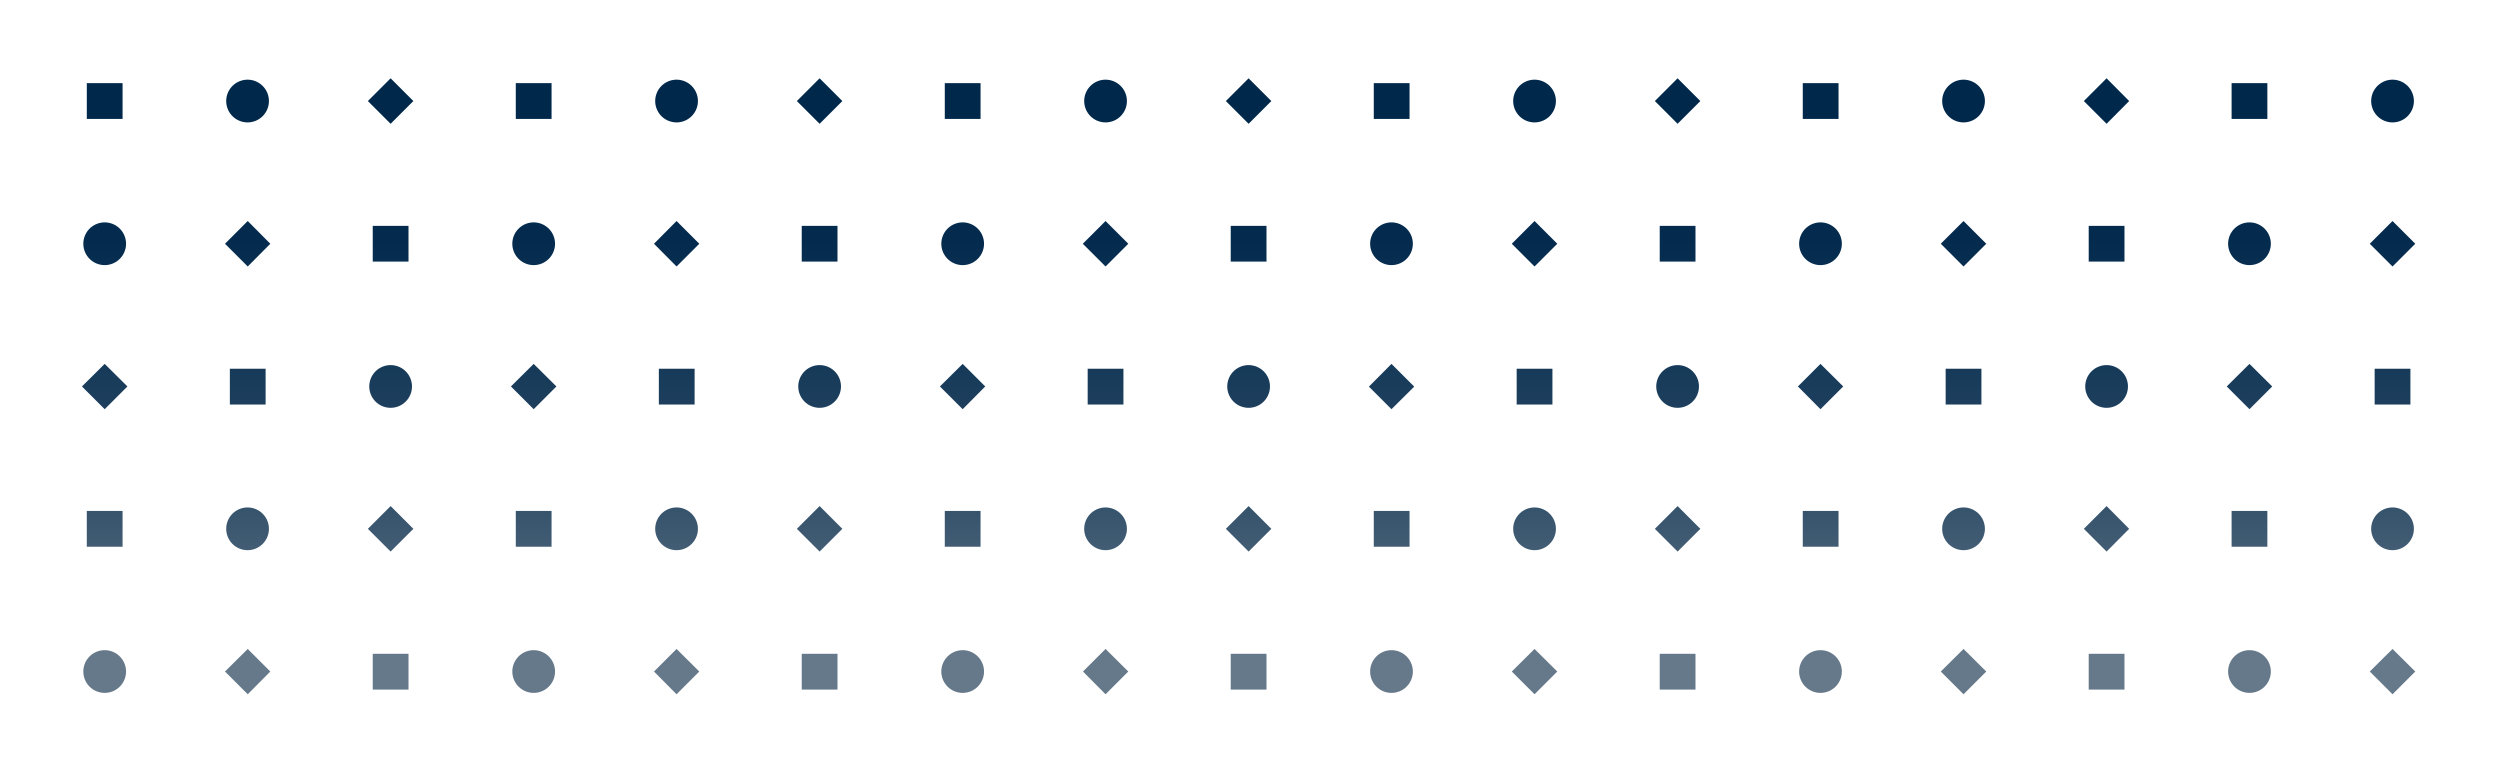 <svg xmlns="http://www.w3.org/2000/svg" viewBox="0 0 1440 445">
	<linearGradient id="SVGID_1_" x1="60.29" x2="60.29" y1="370.38" y2="73.4" gradientTransform="matrix(1 0 0 -1 0 448)" gradientUnits="userSpaceOnUse">
		<stop id="stop1557" offset="0" stop-color="#00284b"/>
		<stop id="stop1559" offset=".2" stop-color="#042b4e"/>
		<stop id="stop1561" offset=".39" stop-color="#103555"/>
		<stop id="stop1563" offset=".6" stop-color="#254562"/>
		<stop id="stop1565" offset=".8" stop-color="#415c73"/>
		<stop id="stop1567" offset="1" stop-color="#65798a"/>
		<stop id="stop1569" offset="1" stop-color="#66798a"/>
	</linearGradient>
	<linearGradient id="SVGID_2_" x1="225.023" x2="225.023" y1="370.38" y2="73.4" gradientTransform="matrix(1 0 0 -1 -2.881845e-03 448.006)" gradientUnits="userSpaceOnUse">
		<stop id="stop1574" offset="0" stop-color="#00284b"/>
		<stop id="stop1576" offset=".2" stop-color="#042b4e"/>
		<stop id="stop1578" offset=".39" stop-color="#103555"/>
		<stop id="stop1580" offset=".6" stop-color="#254562"/>
		<stop id="stop1582" offset=".8" stop-color="#415c73"/>
		<stop id="stop1584" offset="1" stop-color="#65798a"/>
		<stop id="stop1586" offset="1" stop-color="#66798a"/>
	</linearGradient>
	<linearGradient id="SVGID_3_" x1="142.65" x2="142.65" y1="370.38" y2="73.4" gradientTransform="matrix(1 0 0 -1 0 448)" gradientUnits="userSpaceOnUse">
		<stop id="stop1591" offset="0" stop-color="#00284b"/>
		<stop id="stop1593" offset=".2" stop-color="#042b4e"/>
		<stop id="stop1595" offset=".39" stop-color="#103555"/>
		<stop id="stop1597" offset=".6" stop-color="#254562"/>
		<stop id="stop1599" offset=".8" stop-color="#415c73"/>
		<stop id="stop1601" offset="1" stop-color="#65798a"/>
		<stop id="stop1603" offset="1" stop-color="#66798a"/>
	</linearGradient>
	<linearGradient id="SVGID_4_" x1="307.38" x2="307.38" y1="370.38" y2="73.4" gradientTransform="matrix(1 0 0 -1 0 448)" gradientUnits="userSpaceOnUse">
		<stop id="stop1608" offset="0" stop-color="#00284b"/>
		<stop id="stop1610" offset=".2" stop-color="#042b4e"/>
		<stop id="stop1612" offset=".39" stop-color="#103555"/>
		<stop id="stop1614" offset=".6" stop-color="#254562"/>
		<stop id="stop1616" offset=".8" stop-color="#415c73"/>
		<stop id="stop1618" offset="1" stop-color="#65798a"/>
		<stop id="stop1620" offset="1" stop-color="#66798a"/>
	</linearGradient>
	<linearGradient id="SVGID_5_" x1="472.1" x2="472.1" y1="370.38" y2="73.4" gradientTransform="matrix(1 0 0 -1 1.811020e-03 448.004)" gradientUnits="userSpaceOnUse">
		<stop id="stop1625" offset="0" stop-color="#00284b"/>
		<stop id="stop1627" offset=".2" stop-color="#042b4e"/>
		<stop id="stop1629" offset=".39" stop-color="#103555"/>
		<stop id="stop1631" offset=".6" stop-color="#254562"/>
		<stop id="stop1633" offset=".8" stop-color="#415c73"/>
		<stop id="stop1635" offset="1" stop-color="#65798a"/>
		<stop id="stop1637" offset="1" stop-color="#66798a"/>
	</linearGradient>
	<linearGradient id="SVGID_6_" x1="389.74" x2="389.74" y1="370.38" y2="73.4" gradientTransform="matrix(1 0 0 -1 0 448)" gradientUnits="userSpaceOnUse">
		<stop id="stop1642" offset="0" stop-color="#00284b"/>
		<stop id="stop1644" offset=".2" stop-color="#042b4e"/>
		<stop id="stop1646" offset=".39" stop-color="#103555"/>
		<stop id="stop1648" offset=".6" stop-color="#254562"/>
		<stop id="stop1650" offset=".8" stop-color="#415c73"/>
		<stop id="stop1652" offset="1" stop-color="#65798a"/>
		<stop id="stop1654" offset="1" stop-color="#66798a"/>
	</linearGradient>
	<linearGradient id="SVGID_7_" x1="554.47" x2="554.47" y1="370.38" y2="73.4" gradientTransform="matrix(1 0 0 -1 0 448)" gradientUnits="userSpaceOnUse">
		<stop id="stop1659" offset="0" stop-color="#00284b"/>
		<stop id="stop1661" offset=".2" stop-color="#042b4e"/>
		<stop id="stop1663" offset=".39" stop-color="#103555"/>
		<stop id="stop1665" offset=".6" stop-color="#254562"/>
		<stop id="stop1667" offset=".8" stop-color="#415c73"/>
		<stop id="stop1669" offset="1" stop-color="#65798a"/>
		<stop id="stop1671" offset="1" stop-color="#66798a"/>
	</linearGradient>
	<linearGradient id="SVGID_8_" x1="719.191" x2="719.191" y1="370.38" y2="73.4" gradientTransform="matrix(1 0 0 -1 -5.683647e-04 448.005)" gradientUnits="userSpaceOnUse">
		<stop id="stop1676" offset="0" stop-color="#00284b"/>
		<stop id="stop1678" offset=".2" stop-color="#042b4e"/>
		<stop id="stop1680" offset=".39" stop-color="#103555"/>
		<stop id="stop1682" offset=".6" stop-color="#254562"/>
		<stop id="stop1684" offset=".8" stop-color="#415c73"/>
		<stop id="stop1686" offset="1" stop-color="#65798a"/>
		<stop id="stop1688" offset="1" stop-color="#66798a"/>
	</linearGradient>
	<linearGradient id="SVGID_9_" x1="636.83" x2="636.83" y1="370.38" y2="73.4" gradientTransform="matrix(1 0 0 -1 0 448)" gradientUnits="userSpaceOnUse">
		<stop id="stop1693" offset="0" stop-color="#00284b"/>
		<stop id="stop1695" offset=".2" stop-color="#042b4e"/>
		<stop id="stop1697" offset=".39" stop-color="#103555"/>
		<stop id="stop1699" offset=".6" stop-color="#254562"/>
		<stop id="stop1701" offset=".8" stop-color="#415c73"/>
		<stop id="stop1703" offset="1" stop-color="#65798a"/>
		<stop id="stop1705" offset="1" stop-color="#66798a"/>
	</linearGradient>
	<linearGradient id="SVGID_10_" x1="801.55" x2="801.55" y1="370.38" y2="73.4" gradientTransform="matrix(1 0 0 -1 0 448)" gradientUnits="userSpaceOnUse">
		<stop id="stop1710" offset="0" stop-color="#00284b"/>
		<stop id="stop1712" offset=".2" stop-color="#042b4e"/>
		<stop id="stop1714" offset=".39" stop-color="#103555"/>
		<stop id="stop1716" offset=".6" stop-color="#254562"/>
		<stop id="stop1718" offset=".8" stop-color="#415c73"/>
		<stop id="stop1720" offset="1" stop-color="#65798a"/>
		<stop id="stop1722" offset="1" stop-color="#66798a"/>
	</linearGradient>
	<linearGradient id="SVGID_11_" x1="966.283" x2="966.283" y1="370.38" y2="73.4" gradientTransform="matrix(1 0 0 -1 -2.923010e-03 448.006)" gradientUnits="userSpaceOnUse">
		<stop id="stop1727" offset="0" stop-color="#00284b"/>
		<stop id="stop1729" offset=".2" stop-color="#042b4e"/>
		<stop id="stop1731" offset=".39" stop-color="#103555"/>
		<stop id="stop1733" offset=".6" stop-color="#254562"/>
		<stop id="stop1735" offset=".8" stop-color="#415c73"/>
		<stop id="stop1737" offset="1" stop-color="#65798a"/>
		<stop id="stop1739" offset="1" stop-color="#66798a"/>
	</linearGradient>
	<linearGradient id="SVGID_12_" x1="883.92" x2="883.92" y1="370.38" y2="73.4" gradientTransform="matrix(1 0 0 -1 0 448)" gradientUnits="userSpaceOnUse">
		<stop id="stop1744" offset="0" stop-color="#00284b"/>
		<stop id="stop1746" offset=".2" stop-color="#042b4e"/>
		<stop id="stop1748" offset=".39" stop-color="#103555"/>
		<stop id="stop1750" offset=".6" stop-color="#254562"/>
		<stop id="stop1752" offset=".8" stop-color="#415c73"/>
		<stop id="stop1754" offset="1" stop-color="#65798a"/>
		<stop id="stop1756" offset="1" stop-color="#66798a"/>
	</linearGradient>
	<linearGradient id="SVGID_13_" x1="1048.64" x2="1048.64" y1="370.38" y2="73.4" gradientTransform="matrix(1 0 0 -1 0 448)" gradientUnits="userSpaceOnUse">
		<stop id="stop1761" offset="0" stop-color="#00284b"/>
		<stop id="stop1763" offset=".2" stop-color="#042b4e"/>
		<stop id="stop1765" offset=".39" stop-color="#103555"/>
		<stop id="stop1767" offset=".6" stop-color="#254562"/>
		<stop id="stop1769" offset=".8" stop-color="#415c73"/>
		<stop id="stop1771" offset="1" stop-color="#65798a"/>
		<stop id="stop1773" offset="1" stop-color="#66798a"/>
	</linearGradient>
	<linearGradient id="SVGID_14_" x1="1213.36" x2="1213.36" y1="370.38" y2="73.4" gradientTransform="matrix(1 0 0 -1 1.746369e-03 448.004)" gradientUnits="userSpaceOnUse">
		<stop id="stop1778" offset="0" stop-color="#00284b"/>
		<stop id="stop1780" offset=".2" stop-color="#042b4e"/>
		<stop id="stop1782" offset=".39" stop-color="#103555"/>
		<stop id="stop1784" offset=".6" stop-color="#254562"/>
		<stop id="stop1786" offset=".8" stop-color="#415c73"/>
		<stop id="stop1788" offset="1" stop-color="#65798a"/>
		<stop id="stop1790" offset="1" stop-color="#66798a"/>
	</linearGradient>
	<linearGradient id="SVGID_15_" x1="1131" x2="1131" y1="370.38" y2="73.4" gradientTransform="matrix(1 0 0 -1 0 448)" gradientUnits="userSpaceOnUse">
		<stop id="stop1795" offset="0" stop-color="#00284b"/>
		<stop id="stop1797" offset=".2" stop-color="#042b4e"/>
		<stop id="stop1799" offset=".39" stop-color="#103555"/>
		<stop id="stop1801" offset=".6" stop-color="#254562"/>
		<stop id="stop1803" offset=".8" stop-color="#415c73"/>
		<stop id="stop1805" offset="1" stop-color="#65798a"/>
		<stop id="stop1807" offset="1" stop-color="#66798a"/>
	</linearGradient>
	<linearGradient id="SVGID_16_" x1="1295.73" x2="1295.73" y1="370.38" y2="73.4" gradientTransform="matrix(1 0 0 -1 0 448)" gradientUnits="userSpaceOnUse">
		<stop id="stop1812" offset="0" stop-color="#00284b"/>
		<stop id="stop1814" offset=".2" stop-color="#042b4e"/>
		<stop id="stop1816" offset=".39" stop-color="#103555"/>
		<stop id="stop1818" offset=".6" stop-color="#254562"/>
		<stop id="stop1820" offset=".8" stop-color="#415c73"/>
		<stop id="stop1822" offset="1" stop-color="#65798a"/>
		<stop id="stop1824" offset="1" stop-color="#66798a"/>
	</linearGradient>
	<linearGradient id="SVGID_17_" x1="1378.09" x2="1378.09" y1="370.38" y2="73.4" gradientTransform="matrix(1 0 0 -1 0 448)" gradientUnits="userSpaceOnUse">
		<stop id="stop1829" offset="0" stop-color="#00284b"/>
		<stop id="stop1831" offset=".2" stop-color="#042b4e"/>
		<stop id="stop1833" offset=".39" stop-color="#103555"/>
		<stop id="stop1835" offset=".6" stop-color="#254562"/>
		<stop id="stop1837" offset=".8" stop-color="#415c73"/>
		<stop id="stop1839" offset="1" stop-color="#65798a"/>
		<stop id="stop1841" offset="1" stop-color="#66798a"/>
	</linearGradient>
	<linearGradient id="SVGID_18_" x1="142.652" x2="142.652" y1="370.38" y2="73.4" gradientTransform="matrix(1 0 0 -1 -1.000800e-03 448.006)" gradientUnits="userSpaceOnUse">
		<stop id="stop1846" offset="0" stop-color="#00284b"/>
		<stop id="stop1848" offset=".2" stop-color="#042b4e"/>
		<stop id="stop1850" offset=".39" stop-color="#103555"/>
		<stop id="stop1852" offset=".6" stop-color="#254562"/>
		<stop id="stop1854" offset=".8" stop-color="#415c73"/>
		<stop id="stop1856" offset="1" stop-color="#65798a"/>
		<stop id="stop1858" offset="1" stop-color="#66798a"/>
	</linearGradient>
	<linearGradient id="SVGID_19_" x1="60.29" x2="60.29" y1="370.38" y2="73.4" gradientTransform="matrix(1 0 0 -1 0 448)" gradientUnits="userSpaceOnUse">
		<stop id="stop1863" offset="0" stop-color="#00284b"/>
		<stop id="stop1865" offset=".2" stop-color="#042b4e"/>
		<stop id="stop1867" offset=".39" stop-color="#103555"/>
		<stop id="stop1869" offset=".6" stop-color="#254562"/>
		<stop id="stop1871" offset=".8" stop-color="#415c73"/>
		<stop id="stop1873" offset="1" stop-color="#65798a"/>
		<stop id="stop1875" offset="1" stop-color="#66798a"/>
	</linearGradient>
	<linearGradient id="SVGID_20_" x1="225.02" x2="225.02" y1="370.38" y2="73.4" gradientTransform="matrix(1 0 0 -1 0 448)" gradientUnits="userSpaceOnUse">
		<stop id="stop1880" offset="0" stop-color="#00284b"/>
		<stop id="stop1882" offset=".2" stop-color="#042b4e"/>
		<stop id="stop1884" offset=".39" stop-color="#103555"/>
		<stop id="stop1886" offset=".6" stop-color="#254562"/>
		<stop id="stop1888" offset=".8" stop-color="#415c73"/>
		<stop id="stop1890" offset="1" stop-color="#65798a"/>
		<stop id="stop1892" offset="1" stop-color="#66798a"/>
	</linearGradient>
	<linearGradient id="SVGID_21_" x1="389.743" x2="389.743" y1="370.38" y2="73.4" gradientTransform="matrix(1 0 0 -1 -3.387650e-03 448.007)" gradientUnits="userSpaceOnUse">
		<stop id="stop1897" offset="0" stop-color="#00284b"/>
		<stop id="stop1899" offset=".2" stop-color="#042b4e"/>
		<stop id="stop1901" offset=".39" stop-color="#103555"/>
		<stop id="stop1903" offset=".6" stop-color="#254562"/>
		<stop id="stop1905" offset=".8" stop-color="#415c73"/>
		<stop id="stop1907" offset="1" stop-color="#65798a"/>
		<stop id="stop1909" offset="1" stop-color="#66798a"/>
	</linearGradient>
	<linearGradient id="SVGID_22_" x1="307.38" x2="307.38" y1="370.38" y2="73.4" gradientTransform="matrix(1 0 0 -1 0 448)" gradientUnits="userSpaceOnUse">
		<stop id="stop1914" offset="0" stop-color="#00284b"/>
		<stop id="stop1916" offset=".2" stop-color="#042b4e"/>
		<stop id="stop1918" offset=".39" stop-color="#103555"/>
		<stop id="stop1920" offset=".6" stop-color="#254562"/>
		<stop id="stop1922" offset=".8" stop-color="#415c73"/>
		<stop id="stop1924" offset="1" stop-color="#65798a"/>
		<stop id="stop1926" offset="1" stop-color="#66798a"/>
	</linearGradient>
	<linearGradient id="SVGID_23_" x1="472.11" x2="472.11" y1="370.38" y2="73.4" gradientTransform="matrix(1 0 0 -1 0 448)" gradientUnits="userSpaceOnUse">
		<stop id="stop1931" offset="0" stop-color="#00284b"/>
		<stop id="stop1933" offset=".2" stop-color="#042b4e"/>
		<stop id="stop1935" offset=".39" stop-color="#103555"/>
		<stop id="stop1937" offset=".6" stop-color="#254562"/>
		<stop id="stop1939" offset=".8" stop-color="#415c73"/>
		<stop id="stop1941" offset="1" stop-color="#65798a"/>
		<stop id="stop1943" offset="1" stop-color="#66798a"/>
	</linearGradient>
	<linearGradient id="SVGID_24_" x1="636.835" x2="636.835" y1="370.38" y2="73.4" gradientTransform="matrix(1 0 0 -1 -5.755292e-03 447.998)" gradientUnits="userSpaceOnUse">
		<stop id="stop1948" offset="0" stop-color="#00284b"/>
		<stop id="stop1950" offset=".2" stop-color="#042b4e"/>
		<stop id="stop1952" offset=".39" stop-color="#103555"/>
		<stop id="stop1954" offset=".6" stop-color="#254562"/>
		<stop id="stop1956" offset=".8" stop-color="#415c73"/>
		<stop id="stop1958" offset="1" stop-color="#65798a"/>
		<stop id="stop1960" offset="1" stop-color="#66798a"/>
	</linearGradient>
	<linearGradient id="SVGID_25_" x1="554.47" x2="554.47" y1="370.38" y2="73.4" gradientTransform="matrix(1 0 0 -1 0 448)" gradientUnits="userSpaceOnUse">
		<stop id="stop1965" offset="0" stop-color="#00284b"/>
		<stop id="stop1967" offset=".2" stop-color="#042b4e"/>
		<stop id="stop1969" offset=".39" stop-color="#103555"/>
		<stop id="stop1971" offset=".6" stop-color="#254562"/>
		<stop id="stop1973" offset=".8" stop-color="#415c73"/>
		<stop id="stop1975" offset="1" stop-color="#65798a"/>
		<stop id="stop1977" offset="1" stop-color="#66798a"/>
	</linearGradient>
	<linearGradient id="SVGID_26_" x1="719.19" x2="719.19" y1="370.38" y2="73.4" gradientTransform="matrix(1 0 0 -1 0 448)" gradientUnits="userSpaceOnUse">
		<stop id="stop1982" offset="0" stop-color="#00284b"/>
		<stop id="stop1984" offset=".2" stop-color="#042b4e"/>
		<stop id="stop1986" offset=".39" stop-color="#103555"/>
		<stop id="stop1988" offset=".6" stop-color="#254562"/>
		<stop id="stop1990" offset=".8" stop-color="#415c73"/>
		<stop id="stop1992" offset="1" stop-color="#65798a"/>
		<stop id="stop1994" offset="1" stop-color="#66798a"/>
	</linearGradient>
	<linearGradient id="SVGID_27_" x1="883.912" x2="883.912" y1="370.38" y2="73.4" gradientTransform="matrix(1 0 0 -1 -1.078284e-03 448.006)" gradientUnits="userSpaceOnUse">
		<stop id="stop1999" offset="0" stop-color="#00284b"/>
		<stop id="stop2001" offset=".2" stop-color="#042b4e"/>
		<stop id="stop2003" offset=".39" stop-color="#103555"/>
		<stop id="stop2005" offset=".6" stop-color="#254562"/>
		<stop id="stop2007" offset=".8" stop-color="#415c73"/>
		<stop id="stop2009" offset="1" stop-color="#65798a"/>
		<stop id="stop2011" offset="1" stop-color="#66798a"/>
	</linearGradient>
	<linearGradient id="SVGID_28_" x1="801.55" x2="801.55" y1="370.38" y2="73.4" gradientTransform="matrix(1 0 0 -1 0 448)" gradientUnits="userSpaceOnUse">
		<stop id="stop2016" offset="0" stop-color="#00284b"/>
		<stop id="stop2018" offset=".2" stop-color="#042b4e"/>
		<stop id="stop2020" offset=".39" stop-color="#103555"/>
		<stop id="stop2022" offset=".6" stop-color="#254562"/>
		<stop id="stop2024" offset=".8" stop-color="#415c73"/>
		<stop id="stop2026" offset="1" stop-color="#65798a"/>
		<stop id="stop2028" offset="1" stop-color="#66798a"/>
	</linearGradient>
	<linearGradient id="SVGID_29_" x1="966.28" x2="966.28" y1="370.38" y2="73.4" gradientTransform="matrix(1 0 0 -1 0 448)" gradientUnits="userSpaceOnUse">
		<stop id="stop2033" offset="0" stop-color="#00284b"/>
		<stop id="stop2035" offset=".2" stop-color="#042b4e"/>
		<stop id="stop2037" offset=".39" stop-color="#103555"/>
		<stop id="stop2039" offset=".6" stop-color="#254562"/>
		<stop id="stop2041" offset=".8" stop-color="#415c73"/>
		<stop id="stop2043" offset="1" stop-color="#65798a"/>
		<stop id="stop2045" offset="1" stop-color="#66798a"/>
	</linearGradient>
	<linearGradient id="SVGID_30_" x1="1131.003" x2="1131.003" y1="370.38" y2="73.4" gradientTransform="matrix(1 0 0 -1 -3.443719e-03 448.007)" gradientUnits="userSpaceOnUse">
		<stop id="stop2050" offset="0" stop-color="#00284b"/>
		<stop id="stop2052" offset=".2" stop-color="#042b4e"/>
		<stop id="stop2054" offset=".39" stop-color="#103555"/>
		<stop id="stop2056" offset=".6" stop-color="#254562"/>
		<stop id="stop2058" offset=".8" stop-color="#415c73"/>
		<stop id="stop2060" offset="1" stop-color="#65798a"/>
		<stop id="stop2062" offset="1" stop-color="#66798a"/>
	</linearGradient>
	<linearGradient id="SVGID_31_" x1="1048.64" x2="1048.64" y1="370.38" y2="73.4" gradientTransform="matrix(1 0 0 -1 0 448)" gradientUnits="userSpaceOnUse">
		<stop id="stop2067" offset="0" stop-color="#00284b"/>
		<stop id="stop2069" offset=".2" stop-color="#042b4e"/>
		<stop id="stop2071" offset=".39" stop-color="#103555"/>
		<stop id="stop2073" offset=".6" stop-color="#254562"/>
		<stop id="stop2075" offset=".8" stop-color="#415c73"/>
		<stop id="stop2077" offset="1" stop-color="#65798a"/>
		<stop id="stop2079" offset="1" stop-color="#66798a"/>
	</linearGradient>
	<linearGradient id="SVGID_32_" x1="1213.37" x2="1213.37" y1="370.38" y2="73.4" gradientTransform="matrix(1 0 0 -1 0 448)" gradientUnits="userSpaceOnUse">
		<stop id="stop2084" offset="0" stop-color="#00284b"/>
		<stop id="stop2086" offset=".2" stop-color="#042b4e"/>
		<stop id="stop2088" offset=".39" stop-color="#103555"/>
		<stop id="stop2090" offset=".6" stop-color="#254562"/>
		<stop id="stop2092" offset=".8" stop-color="#415c73"/>
		<stop id="stop2094" offset="1" stop-color="#65798a"/>
		<stop id="stop2096" offset="1" stop-color="#66798a"/>
	</linearGradient>
	<linearGradient id="SVGID_33_" x1="1378.094" x2="1378.094" y1="370.38" y2="73.4" gradientTransform="matrix(1 0 0 -1 -5.830734e-03 447.998)" gradientUnits="userSpaceOnUse">
		<stop id="stop2101" offset="0" stop-color="#00284b"/>
		<stop id="stop2103" offset=".2" stop-color="#042b4e"/>
		<stop id="stop2105" offset=".39" stop-color="#103555"/>
		<stop id="stop2107" offset=".6" stop-color="#254562"/>
		<stop id="stop2109" offset=".8" stop-color="#415c73"/>
		<stop id="stop2111" offset="1" stop-color="#65798a"/>
		<stop id="stop2113" offset="1" stop-color="#66798a"/>
	</linearGradient>
	<linearGradient id="SVGID_34_" x1="1295.73" x2="1295.73" y1="370.38" y2="73.4" gradientTransform="matrix(1 0 0 -1 0 448)" gradientUnits="userSpaceOnUse">
		<stop id="stop2118" offset="0" stop-color="#00284b"/>
		<stop id="stop2120" offset=".2" stop-color="#042b4e"/>
		<stop id="stop2122" offset=".39" stop-color="#103555"/>
		<stop id="stop2124" offset=".6" stop-color="#254562"/>
		<stop id="stop2126" offset=".8" stop-color="#415c73"/>
		<stop id="stop2128" offset="1" stop-color="#65798a"/>
		<stop id="stop2130" offset="1" stop-color="#66798a"/>
	</linearGradient>
	<linearGradient id="SVGID_35_" x1="60.295" x2="60.295" y1="370.38" y2="73.4" gradientTransform="matrix(1 0 0 -1 -6.206378e-03 447.999)" gradientUnits="userSpaceOnUse">
		<stop id="stop2135" offset="0" stop-color="#00284b"/>
		<stop id="stop2137" offset=".2" stop-color="#042b4e"/>
		<stop id="stop2139" offset=".39" stop-color="#103555"/>
		<stop id="stop2141" offset=".6" stop-color="#254562"/>
		<stop id="stop2143" offset=".8" stop-color="#415c73"/>
		<stop id="stop2145" offset="1" stop-color="#65798a"/>
		<stop id="stop2147" offset="1" stop-color="#66798a"/>
	</linearGradient>
	<linearGradient id="SVGID_36_" x1="142.66" x2="142.66" y1="370.38" y2="73.4" gradientTransform="matrix(1 0 0 -1 0 448)" gradientUnits="userSpaceOnUse">
		<stop id="stop2152" offset="0" stop-color="#00284b"/>
		<stop id="stop2154" offset=".2" stop-color="#042b4e"/>
		<stop id="stop2156" offset=".39" stop-color="#103555"/>
		<stop id="stop2158" offset=".6" stop-color="#254562"/>
		<stop id="stop2160" offset=".8" stop-color="#415c73"/>
		<stop id="stop2162" offset="1" stop-color="#65798a"/>
		<stop id="stop2164" offset="1" stop-color="#66798a"/>
	</linearGradient>
	<linearGradient id="SVGID_37_" x1="307.386" x2="307.386" y1="370.38" y2="73.4" gradientTransform="matrix(1 0 0 -1 -8.581254e-03 448)" gradientUnits="userSpaceOnUse">
		<stop id="stop2169" offset="0" stop-color="#00284b"/>
		<stop id="stop2171" offset=".2" stop-color="#042b4e"/>
		<stop id="stop2173" offset=".39" stop-color="#103555"/>
		<stop id="stop2175" offset=".6" stop-color="#254562"/>
		<stop id="stop2177" offset=".8" stop-color="#415c73"/>
		<stop id="stop2179" offset="1" stop-color="#65798a"/>
		<stop id="stop2181" offset="1" stop-color="#66798a"/>
	</linearGradient>
	<linearGradient id="SVGID_38_" x1="225.02" x2="225.02" y1="370.38" y2="73.4" gradientTransform="matrix(1 0 0 -1 0 448)" gradientUnits="userSpaceOnUse">
		<stop id="stop2186" offset="0" stop-color="#00284b"/>
		<stop id="stop2188" offset=".2" stop-color="#042b4e"/>
		<stop id="stop2190" offset=".39" stop-color="#103555"/>
		<stop id="stop2192" offset=".6" stop-color="#254562"/>
		<stop id="stop2194" offset=".8" stop-color="#415c73"/>
		<stop id="stop2196" offset="1" stop-color="#65798a"/>
		<stop id="stop2198" offset="1" stop-color="#66798a"/>
	</linearGradient>
	<linearGradient id="SVGID_39_" x1="389.74" x2="389.74" y1="370.38" y2="73.4" gradientTransform="matrix(1 0 0 -1 0 448)" gradientUnits="userSpaceOnUse">
		<stop id="stop2203" offset="0" stop-color="#00284b"/>
		<stop id="stop2205" offset=".2" stop-color="#042b4e"/>
		<stop id="stop2207" offset=".39" stop-color="#103555"/>
		<stop id="stop2209" offset=".6" stop-color="#254562"/>
		<stop id="stop2211" offset=".8" stop-color="#415c73"/>
		<stop id="stop2213" offset="1" stop-color="#65798a"/>
		<stop id="stop2215" offset="1" stop-color="#66798a"/>
	</linearGradient>
	<linearGradient id="SVGID_40_" x1="554.478" x2="554.478" y1="370.38" y2="73.4" gradientTransform="matrix(1 0 0 -1 -1.095969e-02 448.001)" gradientUnits="userSpaceOnUse">
		<stop id="stop2220" offset="0" stop-color="#00284b"/>
		<stop id="stop2222" offset=".2" stop-color="#042b4e"/>
		<stop id="stop2224" offset=".39" stop-color="#103555"/>
		<stop id="stop2226" offset=".6" stop-color="#254562"/>
		<stop id="stop2228" offset=".8" stop-color="#415c73"/>
		<stop id="stop2230" offset="1" stop-color="#65798a"/>
		<stop id="stop2232" offset="1" stop-color="#66798a"/>
	</linearGradient>
	<linearGradient id="SVGID_41_" x1="472.1" x2="472.1" y1="370.38" y2="73.4" gradientTransform="matrix(1 0 0 -1 0 448)" gradientUnits="userSpaceOnUse">
		<stop id="stop2237" offset="0" stop-color="#00284b"/>
		<stop id="stop2239" offset=".2" stop-color="#042b4e"/>
		<stop id="stop2241" offset=".39" stop-color="#103555"/>
		<stop id="stop2243" offset=".6" stop-color="#254562"/>
		<stop id="stop2245" offset=".8" stop-color="#415c73"/>
		<stop id="stop2247" offset="1" stop-color="#65798a"/>
		<stop id="stop2249" offset="1" stop-color="#66798a"/>
	</linearGradient>
	<linearGradient id="SVGID_42_" x1="636.83" x2="636.83" y1="370.38" y2="73.4" gradientTransform="matrix(1 0 0 -1 0 448)" gradientUnits="userSpaceOnUse">
		<stop id="stop2254" offset="0" stop-color="#00284b"/>
		<stop id="stop2256" offset=".2" stop-color="#042b4e"/>
		<stop id="stop2258" offset=".39" stop-color="#103555"/>
		<stop id="stop2260" offset=".6" stop-color="#254562"/>
		<stop id="stop2262" offset=".8" stop-color="#415c73"/>
		<stop id="stop2264" offset="1" stop-color="#65798a"/>
		<stop id="stop2266" offset="1" stop-color="#66798a"/>
	</linearGradient>
	<linearGradient id="SVGID_43_" x1="801.555" x2="801.555" y1="370.38" y2="73.4" gradientTransform="matrix(1 0 0 -1 -6.262051e-03 448.009)" gradientUnits="userSpaceOnUse">
		<stop id="stop2271" offset="0" stop-color="#00284b"/>
		<stop id="stop2273" offset=".2" stop-color="#042b4e"/>
		<stop id="stop2275" offset=".39" stop-color="#103555"/>
		<stop id="stop2277" offset=".6" stop-color="#254562"/>
		<stop id="stop2279" offset=".8" stop-color="#415c73"/>
		<stop id="stop2281" offset="1" stop-color="#65798a"/>
		<stop id="stop2283" offset="1" stop-color="#66798a"/>
	</linearGradient>
	<linearGradient id="SVGID_44_" x1="719.19" x2="719.19" y1="370.38" y2="73.4" gradientTransform="matrix(1 0 0 -1 0 448)" gradientUnits="userSpaceOnUse">
		<stop id="stop2288" offset="0" stop-color="#00284b"/>
		<stop id="stop2290" offset=".2" stop-color="#042b4e"/>
		<stop id="stop2292" offset=".39" stop-color="#103555"/>
		<stop id="stop2294" offset=".6" stop-color="#254562"/>
		<stop id="stop2296" offset=".8" stop-color="#415c73"/>
		<stop id="stop2298" offset="1" stop-color="#65798a"/>
		<stop id="stop2300" offset="1" stop-color="#66798a"/>
	</linearGradient>
	<linearGradient id="SVGID_45_" x1="883.92" x2="883.92" y1="370.38" y2="73.4" gradientTransform="matrix(1 0 0 -1 0 448)" gradientUnits="userSpaceOnUse">
		<stop id="stop2305" offset="0" stop-color="#00284b"/>
		<stop id="stop2307" offset=".2" stop-color="#042b4e"/>
		<stop id="stop2309" offset=".39" stop-color="#103555"/>
		<stop id="stop2311" offset=".6" stop-color="#254562"/>
		<stop id="stop2313" offset=".8" stop-color="#415c73"/>
		<stop id="stop2315" offset="1" stop-color="#65798a"/>
		<stop id="stop2317" offset="1" stop-color="#66798a"/>
	</linearGradient>
	<linearGradient id="SVGID_46_" x1="1048.646" x2="1048.646" y1="370.38" y2="73.4" gradientTransform="matrix(1 0 0 -1 -8.627486e-03 448)" gradientUnits="userSpaceOnUse">
		<stop id="stop2322" offset="0" stop-color="#00284b"/>
		<stop id="stop2324" offset=".2" stop-color="#042b4e"/>
		<stop id="stop2326" offset=".39" stop-color="#103555"/>
		<stop id="stop2328" offset=".6" stop-color="#254562"/>
		<stop id="stop2330" offset=".8" stop-color="#415c73"/>
		<stop id="stop2332" offset="1" stop-color="#65798a"/>
		<stop id="stop2334" offset="1" stop-color="#66798a"/>
	</linearGradient>
	<linearGradient id="SVGID_47_" x1="966.28" x2="966.28" y1="370.38" y2="73.4" gradientTransform="matrix(1 0 0 -1 0 448)" gradientUnits="userSpaceOnUse">
		<stop id="stop2339" offset="0" stop-color="#00284b"/>
		<stop id="stop2341" offset=".2" stop-color="#042b4e"/>
		<stop id="stop2343" offset=".39" stop-color="#103555"/>
		<stop id="stop2345" offset=".6" stop-color="#254562"/>
		<stop id="stop2347" offset=".8" stop-color="#415c73"/>
		<stop id="stop2349" offset="1" stop-color="#65798a"/>
		<stop id="stop2351" offset="1" stop-color="#66798a"/>
	</linearGradient>
	<linearGradient id="SVGID_48_" x1="1131" x2="1131" y1="370.38" y2="73.4" gradientTransform="matrix(1 0 0 -1 0 448)" gradientUnits="userSpaceOnUse">
		<stop id="stop2356" offset="0" stop-color="#00284b"/>
		<stop id="stop2358" offset=".2" stop-color="#042b4e"/>
		<stop id="stop2360" offset=".39" stop-color="#103555"/>
		<stop id="stop2362" offset=".6" stop-color="#254562"/>
		<stop id="stop2364" offset=".8" stop-color="#415c73"/>
		<stop id="stop2366" offset="1" stop-color="#65798a"/>
		<stop id="stop2368" offset="1" stop-color="#66798a"/>
	</linearGradient>
	<linearGradient id="SVGID_49_" x1="1295.738" x2="1295.738" y1="370.38" y2="73.4" gradientTransform="matrix(1 0 0 -1 -1.102082e-02 448.001)" gradientUnits="userSpaceOnUse">
		<stop id="stop2373" offset="0" stop-color="#00284b"/>
		<stop id="stop2375" offset=".2" stop-color="#042b4e"/>
		<stop id="stop2377" offset=".39" stop-color="#103555"/>
		<stop id="stop2379" offset=".6" stop-color="#254562"/>
		<stop id="stop2381" offset=".8" stop-color="#415c73"/>
		<stop id="stop2383" offset="1" stop-color="#65798a"/>
		<stop id="stop2385" offset="1" stop-color="#66798a"/>
	</linearGradient>
	<linearGradient id="SVGID_50_" x1="1213.36" x2="1213.36" y1="370.38" y2="73.4" gradientTransform="matrix(1 0 0 -1 0 448)" gradientUnits="userSpaceOnUse">
		<stop id="stop2390" offset="0" stop-color="#00284b"/>
		<stop id="stop2392" offset=".2" stop-color="#042b4e"/>
		<stop id="stop2394" offset=".39" stop-color="#103555"/>
		<stop id="stop2396" offset=".6" stop-color="#254562"/>
		<stop id="stop2398" offset=".8" stop-color="#415c73"/>
		<stop id="stop2400" offset="1" stop-color="#65798a"/>
		<stop id="stop2402" offset="1" stop-color="#66798a"/>
	</linearGradient>
	<linearGradient id="SVGID_51_" x1="1378.09" x2="1378.09" y1="370.38" y2="73.4" gradientTransform="matrix(1 0 0 -1 0 448)" gradientUnits="userSpaceOnUse">
		<stop id="stop2407" offset="0" stop-color="#00284b"/>
		<stop id="stop2409" offset=".2" stop-color="#042b4e"/>
		<stop id="stop2411" offset=".39" stop-color="#103555"/>
		<stop id="stop2413" offset=".6" stop-color="#254562"/>
		<stop id="stop2415" offset=".8" stop-color="#415c73"/>
		<stop id="stop2417" offset="1" stop-color="#65798a"/>
		<stop id="stop2419" offset="1" stop-color="#66798a"/>
	</linearGradient>
	<linearGradient id="SVGID_52_" x1="60.29" x2="60.29" y1="370.38" y2="73.4" gradientTransform="matrix(1 0 0 -1 0 448)" gradientUnits="userSpaceOnUse">
		<stop id="stop2424" offset="0" stop-color="#00284b"/>
		<stop id="stop2426" offset=".2" stop-color="#042b4e"/>
		<stop id="stop2428" offset=".39" stop-color="#103555"/>
		<stop id="stop2430" offset=".6" stop-color="#254562"/>
		<stop id="stop2432" offset=".8" stop-color="#415c73"/>
		<stop id="stop2434" offset="1" stop-color="#65798a"/>
		<stop id="stop2436" offset="1" stop-color="#66798a"/>
	</linearGradient>
	<linearGradient id="SVGID_53_" x1="225.016" x2="225.016" y1="370.38" y2="73.4" gradientTransform="matrix(1 0 0 -1 -5.716410e-04 448.001)" gradientUnits="userSpaceOnUse">
		<stop id="stop2441" offset="0" stop-color="#00284b"/>
		<stop id="stop2443" offset=".2" stop-color="#042b4e"/>
		<stop id="stop2445" offset=".39" stop-color="#103555"/>
		<stop id="stop2447" offset=".6" stop-color="#254562"/>
		<stop id="stop2449" offset=".8" stop-color="#415c73"/>
		<stop id="stop2451" offset="1" stop-color="#65798a"/>
		<stop id="stop2453" offset="1" stop-color="#66798a"/>
	</linearGradient>
	<linearGradient id="SVGID_54_" x1="142.65" x2="142.65" y1="370.38" y2="73.4" gradientTransform="matrix(1 0 0 -1 0 448)" gradientUnits="userSpaceOnUse">
		<stop id="stop2458" offset="0" stop-color="#00284b"/>
		<stop id="stop2460" offset=".2" stop-color="#042b4e"/>
		<stop id="stop2462" offset=".39" stop-color="#103555"/>
		<stop id="stop2464" offset=".6" stop-color="#254562"/>
		<stop id="stop2466" offset=".8" stop-color="#415c73"/>
		<stop id="stop2468" offset="1" stop-color="#65798a"/>
		<stop id="stop2470" offset="1" stop-color="#66798a"/>
	</linearGradient>
	<linearGradient id="SVGID_55_" x1="307.38" x2="307.38" y1="370.38" y2="73.4" gradientTransform="matrix(1 0 0 -1 0 448)" gradientUnits="userSpaceOnUse">
		<stop id="stop2475" offset="0" stop-color="#00284b"/>
		<stop id="stop2477" offset=".2" stop-color="#042b4e"/>
		<stop id="stop2479" offset=".39" stop-color="#103555"/>
		<stop id="stop2481" offset=".6" stop-color="#254562"/>
		<stop id="stop2483" offset=".8" stop-color="#415c73"/>
		<stop id="stop2485" offset="1" stop-color="#65798a"/>
		<stop id="stop2487" offset="1" stop-color="#66798a"/>
	</linearGradient>
	<linearGradient id="SVGID_56_" x1="472.1" x2="472.1" y1="370.38" y2="73.4" gradientTransform="matrix(1 0 0 -1 -2.929447e-03 448.002)" gradientUnits="userSpaceOnUse">
		<stop id="stop2492" offset="0" stop-color="#00284b"/>
		<stop id="stop2494" offset=".2" stop-color="#042b4e"/>
		<stop id="stop2496" offset=".39" stop-color="#103555"/>
		<stop id="stop2498" offset=".6" stop-color="#254562"/>
		<stop id="stop2500" offset=".8" stop-color="#415c73"/>
		<stop id="stop2502" offset="1" stop-color="#65798a"/>
		<stop id="stop2504" offset="1" stop-color="#66798a"/>
	</linearGradient>
	<linearGradient id="SVGID_57_" x1="389.74" x2="389.74" y1="370.38" y2="73.4" gradientTransform="matrix(1 0 0 -1 0 448)" gradientUnits="userSpaceOnUse">
		<stop id="stop2509" offset="0" stop-color="#00284b"/>
		<stop id="stop2511" offset=".2" stop-color="#042b4e"/>
		<stop id="stop2513" offset=".39" stop-color="#103555"/>
		<stop id="stop2515" offset=".6" stop-color="#254562"/>
		<stop id="stop2517" offset=".8" stop-color="#415c73"/>
		<stop id="stop2519" offset="1" stop-color="#65798a"/>
		<stop id="stop2521" offset="1" stop-color="#66798a"/>
	</linearGradient>
	<linearGradient id="SVGID_58_" x1="554.47" x2="554.47" y1="370.38" y2="73.4" gradientTransform="matrix(1 0 0 -1 0 448)" gradientUnits="userSpaceOnUse">
		<stop id="stop2526" offset="0" stop-color="#00284b"/>
		<stop id="stop2528" offset=".2" stop-color="#042b4e"/>
		<stop id="stop2530" offset=".39" stop-color="#103555"/>
		<stop id="stop2532" offset=".6" stop-color="#254562"/>
		<stop id="stop2534" offset=".8" stop-color="#415c73"/>
		<stop id="stop2536" offset="1" stop-color="#65798a"/>
		<stop id="stop2538" offset="1" stop-color="#66798a"/>
	</linearGradient>
	<linearGradient id="SVGID_59_" x1="719.191" x2="719.191" y1="370.38" y2="73.4" gradientTransform="matrix(1 0 0 -1 -5.298042e-03 447.993)" gradientUnits="userSpaceOnUse">
		<stop id="stop2543" offset="0" stop-color="#00284b"/>
		<stop id="stop2545" offset=".2" stop-color="#042b4e"/>
		<stop id="stop2547" offset=".39" stop-color="#103555"/>
		<stop id="stop2549" offset=".6" stop-color="#254562"/>
		<stop id="stop2551" offset=".8" stop-color="#415c73"/>
		<stop id="stop2553" offset="1" stop-color="#65798a"/>
		<stop id="stop2555" offset="1" stop-color="#66798a"/>
	</linearGradient>
	<linearGradient id="SVGID_60_" x1="636.83" x2="636.83" y1="370.38" y2="73.4" gradientTransform="matrix(1 0 0 -1 0 448)" gradientUnits="userSpaceOnUse">
		<stop id="stop2560" offset="0" stop-color="#00284b"/>
		<stop id="stop2562" offset=".2" stop-color="#042b4e"/>
		<stop id="stop2564" offset=".39" stop-color="#103555"/>
		<stop id="stop2566" offset=".6" stop-color="#254562"/>
		<stop id="stop2568" offset=".8" stop-color="#415c73"/>
		<stop id="stop2570" offset="1" stop-color="#65798a"/>
		<stop id="stop2572" offset="1" stop-color="#66798a"/>
	</linearGradient>
	<linearGradient id="SVGID_61_" x1="801.55" x2="801.55" y1="370.38" y2="73.4" gradientTransform="matrix(1 0 0 -1 0 448)" gradientUnits="userSpaceOnUse">
		<stop id="stop2577" offset="0" stop-color="#00284b"/>
		<stop id="stop2579" offset=".2" stop-color="#042b4e"/>
		<stop id="stop2581" offset=".39" stop-color="#103555"/>
		<stop id="stop2583" offset=".6" stop-color="#254562"/>
		<stop id="stop2585" offset=".8" stop-color="#415c73"/>
		<stop id="stop2587" offset="1" stop-color="#65798a"/>
		<stop id="stop2589" offset="1" stop-color="#66798a"/>
	</linearGradient>
	<linearGradient id="SVGID_62_" x1="966.275" x2="966.275" y1="370.38" y2="73.4" gradientTransform="matrix(1 0 0 -1 -5.994545e-04 448.001)" gradientUnits="userSpaceOnUse">
		<stop id="stop2594" offset="0" stop-color="#00284b"/>
		<stop id="stop2596" offset=".2" stop-color="#042b4e"/>
		<stop id="stop2598" offset=".39" stop-color="#103555"/>
		<stop id="stop2600" offset=".6" stop-color="#254562"/>
		<stop id="stop2602" offset=".8" stop-color="#415c73"/>
		<stop id="stop2604" offset="1" stop-color="#65798a"/>
		<stop id="stop2606" offset="1" stop-color="#66798a"/>
	</linearGradient>
	<linearGradient id="SVGID_63_" x1="883.92" x2="883.92" y1="370.38" y2="73.4" gradientTransform="matrix(1 0 0 -1 0 448)" gradientUnits="userSpaceOnUse">
		<stop id="stop2611" offset="0" stop-color="#00284b"/>
		<stop id="stop2613" offset=".2" stop-color="#042b4e"/>
		<stop id="stop2615" offset=".39" stop-color="#103555"/>
		<stop id="stop2617" offset=".6" stop-color="#254562"/>
		<stop id="stop2619" offset=".8" stop-color="#415c73"/>
		<stop id="stop2621" offset="1" stop-color="#65798a"/>
		<stop id="stop2623" offset="1" stop-color="#66798a"/>
	</linearGradient>
	<linearGradient id="SVGID_64_" x1="1048.64" x2="1048.64" y1="370.38" y2="73.4" gradientTransform="matrix(1 0 0 -1 0 448)" gradientUnits="userSpaceOnUse">
		<stop id="stop2628" offset="0" stop-color="#00284b"/>
		<stop id="stop2630" offset=".2" stop-color="#042b4e"/>
		<stop id="stop2632" offset=".39" stop-color="#103555"/>
		<stop id="stop2634" offset=".6" stop-color="#254562"/>
		<stop id="stop2636" offset=".8" stop-color="#415c73"/>
		<stop id="stop2638" offset="1" stop-color="#65798a"/>
		<stop id="stop2640" offset="1" stop-color="#66798a"/>
	</linearGradient>
	<linearGradient id="SVGID_65_" x1="1213.36" x2="1213.36" y1="370.38" y2="73.4" gradientTransform="matrix(1 0 0 -1 -2.978840e-03 448.002)" gradientUnits="userSpaceOnUse">
		<stop id="stop2645" offset="0" stop-color="#00284b"/>
		<stop id="stop2647" offset=".2" stop-color="#042b4e"/>
		<stop id="stop2649" offset=".39" stop-color="#103555"/>
		<stop id="stop2651" offset=".6" stop-color="#254562"/>
		<stop id="stop2653" offset=".8" stop-color="#415c73"/>
		<stop id="stop2655" offset="1" stop-color="#65798a"/>
		<stop id="stop2657" offset="1" stop-color="#66798a"/>
	</linearGradient>
	<linearGradient id="SVGID_66_" x1="1131" x2="1131" y1="370.38" y2="73.4" gradientTransform="matrix(1 0 0 -1 0 448)" gradientUnits="userSpaceOnUse">
		<stop id="stop2662" offset="0" stop-color="#00284b"/>
		<stop id="stop2664" offset=".2" stop-color="#042b4e"/>
		<stop id="stop2666" offset=".39" stop-color="#103555"/>
		<stop id="stop2668" offset=".6" stop-color="#254562"/>
		<stop id="stop2670" offset=".8" stop-color="#415c73"/>
		<stop id="stop2672" offset="1" stop-color="#65798a"/>
		<stop id="stop2674" offset="1" stop-color="#66798a"/>
	</linearGradient>
	<linearGradient id="SVGID_67_" x1="1295.73" x2="1295.73" y1="370.38" y2="73.4" gradientTransform="matrix(1 0 0 -1 0 448)" gradientUnits="userSpaceOnUse">
		<stop id="stop2679" offset="0" stop-color="#00284b"/>
		<stop id="stop2681" offset=".2" stop-color="#042b4e"/>
		<stop id="stop2683" offset=".39" stop-color="#103555"/>
		<stop id="stop2685" offset=".6" stop-color="#254562"/>
		<stop id="stop2687" offset=".8" stop-color="#415c73"/>
		<stop id="stop2689" offset="1" stop-color="#65798a"/>
		<stop id="stop2691" offset="1" stop-color="#66798a"/>
	</linearGradient>
	<linearGradient id="SVGID_68_" x1="1378.09" x2="1378.09" y1="370.38" y2="73.4" gradientTransform="matrix(1 0 0 -1 0 448)" gradientUnits="userSpaceOnUse">
		<stop id="stop2696" offset="0" stop-color="#00284b"/>
		<stop id="stop2698" offset=".2" stop-color="#042b4e"/>
		<stop id="stop2700" offset=".39" stop-color="#103555"/>
		<stop id="stop2702" offset=".6" stop-color="#254562"/>
		<stop id="stop2704" offset=".8" stop-color="#415c73"/>
		<stop id="stop2706" offset="1" stop-color="#65798a"/>
		<stop id="stop2708" offset="1" stop-color="#66798a"/>
	</linearGradient>
	<linearGradient id="SVGID_69_" x1="142.652" x2="142.652" y1="370.38" y2="73.4" gradientTransform="matrix(1 0 0 -1 4.248962e-03 447.994)" gradientUnits="userSpaceOnUse">
		<stop id="stop2713" offset="0" stop-color="#00284b"/>
		<stop id="stop2715" offset=".2" stop-color="#042b4e"/>
		<stop id="stop2717" offset=".39" stop-color="#103555"/>
		<stop id="stop2719" offset=".6" stop-color="#254562"/>
		<stop id="stop2721" offset=".8" stop-color="#415c73"/>
		<stop id="stop2723" offset="1" stop-color="#65798a"/>
		<stop id="stop2725" offset="1" stop-color="#66798a"/>
	</linearGradient>
	<linearGradient id="SVGID_70_" x1="60.29" x2="60.29" y1="370.38" y2="73.4" gradientTransform="matrix(1 0 0 -1 0 448)" gradientUnits="userSpaceOnUse">
		<stop id="stop2730" offset="0" stop-color="#00284b"/>
		<stop id="stop2732" offset=".2" stop-color="#042b4e"/>
		<stop id="stop2734" offset=".39" stop-color="#103555"/>
		<stop id="stop2736" offset=".6" stop-color="#254562"/>
		<stop id="stop2738" offset=".8" stop-color="#415c73"/>
		<stop id="stop2740" offset="1" stop-color="#65798a"/>
		<stop id="stop2742" offset="1" stop-color="#66798a"/>
	</linearGradient>
	<linearGradient id="SVGID_71_" x1="225.02" x2="225.02" y1="370.38" y2="73.4" gradientTransform="matrix(1 0 0 -1 0 448)" gradientUnits="userSpaceOnUse">
		<stop id="stop2747" offset="0" stop-color="#00284b"/>
		<stop id="stop2749" offset=".2" stop-color="#042b4e"/>
		<stop id="stop2751" offset=".39" stop-color="#103555"/>
		<stop id="stop2753" offset=".6" stop-color="#254562"/>
		<stop id="stop2755" offset=".8" stop-color="#415c73"/>
		<stop id="stop2757" offset="1" stop-color="#65798a"/>
		<stop id="stop2759" offset="1" stop-color="#66798a"/>
	</linearGradient>
	<linearGradient id="SVGID_72_" x1="389.743" x2="389.743" y1="370.38" y2="73.4" gradientTransform="matrix(1 0 0 -1 1.867343e-03 447.995)" gradientUnits="userSpaceOnUse">
		<stop id="stop2764" offset="0" stop-color="#00284b"/>
		<stop id="stop2766" offset=".2" stop-color="#042b4e"/>
		<stop id="stop2768" offset=".39" stop-color="#103555"/>
		<stop id="stop2770" offset=".6" stop-color="#254562"/>
		<stop id="stop2772" offset=".8" stop-color="#415c73"/>
		<stop id="stop2774" offset="1" stop-color="#65798a"/>
		<stop id="stop2776" offset="1" stop-color="#66798a"/>
	</linearGradient>
	<linearGradient id="SVGID_73_" x1="307.38" x2="307.38" y1="370.38" y2="73.4" gradientTransform="matrix(1 0 0 -1 0 448)" gradientUnits="userSpaceOnUse">
		<stop id="stop2781" offset="0" stop-color="#00284b"/>
		<stop id="stop2783" offset=".2" stop-color="#042b4e"/>
		<stop id="stop2785" offset=".39" stop-color="#103555"/>
		<stop id="stop2787" offset=".6" stop-color="#254562"/>
		<stop id="stop2789" offset=".8" stop-color="#415c73"/>
		<stop id="stop2791" offset="1" stop-color="#65798a"/>
		<stop id="stop2793" offset="1" stop-color="#66798a"/>
	</linearGradient>
	<linearGradient id="SVGID_74_" x1="472.11" x2="472.11" y1="370.38" y2="73.4" gradientTransform="matrix(1 0 0 -1 0 448)" gradientUnits="userSpaceOnUse">
		<stop id="stop2798" offset="0" stop-color="#00284b"/>
		<stop id="stop2800" offset=".2" stop-color="#042b4e"/>
		<stop id="stop2802" offset=".39" stop-color="#103555"/>
		<stop id="stop2804" offset=".6" stop-color="#254562"/>
		<stop id="stop2806" offset=".8" stop-color="#415c73"/>
		<stop id="stop2808" offset="1" stop-color="#65798a"/>
		<stop id="stop2810" offset="1" stop-color="#66798a"/>
	</linearGradient>
	<linearGradient id="SVGID_75_" x1="636.827" x2="636.827" y1="370.38" y2="73.4" gradientTransform="matrix(1 0 0 -1 6.555141e-03 448.003)" gradientUnits="userSpaceOnUse">
		<stop id="stop2815" offset="0" stop-color="#00284b"/>
		<stop id="stop2817" offset=".2" stop-color="#042b4e"/>
		<stop id="stop2819" offset=".39" stop-color="#103555"/>
		<stop id="stop2821" offset=".6" stop-color="#254562"/>
		<stop id="stop2823" offset=".8" stop-color="#415c73"/>
		<stop id="stop2825" offset="1" stop-color="#65798a"/>
		<stop id="stop2827" offset="1" stop-color="#66798a"/>
	</linearGradient>
	<linearGradient id="SVGID_76_" x1="554.47" x2="554.47" y1="370.38" y2="73.4" gradientTransform="matrix(1 0 0 -1 0 448)" gradientUnits="userSpaceOnUse">
		<stop id="stop2832" offset="0" stop-color="#00284b"/>
		<stop id="stop2834" offset=".2" stop-color="#042b4e"/>
		<stop id="stop2836" offset=".39" stop-color="#103555"/>
		<stop id="stop2838" offset=".6" stop-color="#254562"/>
		<stop id="stop2840" offset=".8" stop-color="#415c73"/>
		<stop id="stop2842" offset="1" stop-color="#65798a"/>
		<stop id="stop2844" offset="1" stop-color="#66798a"/>
	</linearGradient>
	<linearGradient id="SVGID_77_" x1="719.19" x2="719.19" y1="370.38" y2="73.4" gradientTransform="matrix(1 0 0 -1 0 448)" gradientUnits="userSpaceOnUse">
		<stop id="stop2849" offset="0" stop-color="#00284b"/>
		<stop id="stop2851" offset=".2" stop-color="#042b4e"/>
		<stop id="stop2853" offset=".39" stop-color="#103555"/>
		<stop id="stop2855" offset=".6" stop-color="#254562"/>
		<stop id="stop2857" offset=".8" stop-color="#415c73"/>
		<stop id="stop2859" offset="1" stop-color="#65798a"/>
		<stop id="stop2861" offset="1" stop-color="#66798a"/>
	</linearGradient>
	<linearGradient id="SVGID_78_" x1="883.912" x2="883.912" y1="370.38" y2="73.4" gradientTransform="matrix(1 0 0 -1 4.174802e-03 447.995)" gradientUnits="userSpaceOnUse">
		<stop id="stop2866" offset="0" stop-color="#00284b"/>
		<stop id="stop2868" offset=".2" stop-color="#042b4e"/>
		<stop id="stop2870" offset=".39" stop-color="#103555"/>
		<stop id="stop2872" offset=".6" stop-color="#254562"/>
		<stop id="stop2874" offset=".8" stop-color="#415c73"/>
		<stop id="stop2876" offset="1" stop-color="#65798a"/>
		<stop id="stop2878" offset="1" stop-color="#66798a"/>
	</linearGradient>
	<linearGradient id="SVGID_79_" x1="801.55" x2="801.55" y1="370.38" y2="73.4" gradientTransform="matrix(1 0 0 -1 0 448)" gradientUnits="userSpaceOnUse">
		<stop id="stop2883" offset="0" stop-color="#00284b"/>
		<stop id="stop2885" offset=".2" stop-color="#042b4e"/>
		<stop id="stop2887" offset=".39" stop-color="#103555"/>
		<stop id="stop2889" offset=".6" stop-color="#254562"/>
		<stop id="stop2891" offset=".8" stop-color="#415c73"/>
		<stop id="stop2893" offset="1" stop-color="#65798a"/>
		<stop id="stop2895" offset="1" stop-color="#66798a"/>
	</linearGradient>
	<linearGradient id="SVGID_80_" x1="966.28" x2="966.28" y1="370.38" y2="73.4" gradientTransform="matrix(1 0 0 -1 0 448)" gradientUnits="userSpaceOnUse">
		<stop id="stop2900" offset="0" stop-color="#00284b"/>
		<stop id="stop2902" offset=".2" stop-color="#042b4e"/>
		<stop id="stop2904" offset=".39" stop-color="#103555"/>
		<stop id="stop2906" offset=".6" stop-color="#254562"/>
		<stop id="stop2908" offset=".8" stop-color="#415c73"/>
		<stop id="stop2910" offset="1" stop-color="#65798a"/>
		<stop id="stop2912" offset="1" stop-color="#66798a"/>
	</linearGradient>
	<linearGradient id="SVGID_81_" x1="1131.003" x2="1131.003" y1="370.38" y2="73.4" gradientTransform="matrix(1 0 0 -1 1.792556e-03 447.995)" gradientUnits="userSpaceOnUse">
		<stop id="stop2917" offset="0" stop-color="#00284b"/>
		<stop id="stop2919" offset=".2" stop-color="#042b4e"/>
		<stop id="stop2921" offset=".39" stop-color="#103555"/>
		<stop id="stop2923" offset=".6" stop-color="#254562"/>
		<stop id="stop2925" offset=".8" stop-color="#415c73"/>
		<stop id="stop2927" offset="1" stop-color="#65798a"/>
		<stop id="stop2929" offset="1" stop-color="#66798a"/>
	</linearGradient>
	<linearGradient id="SVGID_82_" x1="1048.64" x2="1048.64" y1="370.38" y2="73.4" gradientTransform="matrix(1 0 0 -1 0 448)" gradientUnits="userSpaceOnUse">
		<stop id="stop2934" offset="0" stop-color="#00284b"/>
		<stop id="stop2936" offset=".2" stop-color="#042b4e"/>
		<stop id="stop2938" offset=".39" stop-color="#103555"/>
		<stop id="stop2940" offset=".6" stop-color="#254562"/>
		<stop id="stop2942" offset=".8" stop-color="#415c73"/>
		<stop id="stop2944" offset="1" stop-color="#65798a"/>
		<stop id="stop2946" offset="1" stop-color="#66798a"/>
	</linearGradient>
	<linearGradient id="SVGID_83_" x1="1213.37" x2="1213.37" y1="370.38" y2="73.4" gradientTransform="matrix(1 0 0 -1 0 448)" gradientUnits="userSpaceOnUse">
		<stop id="stop2951" offset="0" stop-color="#00284b"/>
		<stop id="stop2953" offset=".2" stop-color="#042b4e"/>
		<stop id="stop2955" offset=".39" stop-color="#103555"/>
		<stop id="stop2957" offset=".6" stop-color="#254562"/>
		<stop id="stop2959" offset=".8" stop-color="#415c73"/>
		<stop id="stop2961" offset="1" stop-color="#65798a"/>
		<stop id="stop2963" offset="1" stop-color="#66798a"/>
	</linearGradient>
	<linearGradient id="SVGID_84_" x1="1378.087" x2="1378.087" y1="370.38" y2="73.4" gradientTransform="matrix(1 0 0 -1 6.473380e-03 448.003)" gradientUnits="userSpaceOnUse">
		<stop id="stop2968" offset="0" stop-color="#00284b"/>
		<stop id="stop2970" offset=".2" stop-color="#042b4e"/>
		<stop id="stop2972" offset=".39" stop-color="#103555"/>
		<stop id="stop2974" offset=".6" stop-color="#254562"/>
		<stop id="stop2976" offset=".8" stop-color="#415c73"/>
		<stop id="stop2978" offset="1" stop-color="#65798a"/>
		<stop id="stop2980" offset="1" stop-color="#66798a"/>
	</linearGradient>
	<linearGradient id="SVGID_85_" x1="1295.73" x2="1295.73" y1="370.38" y2="73.4" gradientTransform="matrix(1 0 0 -1 0 448)" gradientUnits="userSpaceOnUse">
		<stop id="stop2985" offset="0" stop-color="#00284b"/>
		<stop id="stop2987" offset=".2" stop-color="#042b4e"/>
		<stop id="stop2989" offset=".39" stop-color="#103555"/>
		<stop id="stop2991" offset=".6" stop-color="#254562"/>
		<stop id="stop2993" offset=".8" stop-color="#415c73"/>
		<stop id="stop2995" offset="1" stop-color="#65798a"/>
		<stop id="stop2997" offset="1" stop-color="#66798a"/>
	</linearGradient>
	<path id="circle3000" fill="url(#SVGID_85_)" d="M1308 386.8a12.3 12.3 0 0 1-12.3 12.3 12.3 12.3 0 0 1-12.3-12.3 12.3 12.3 0 0 1 12.3-12.3 12.3 12.3 0 0 1 12.3 12.3zm57 0l13.1-13 13.1 13-13.1 13.1zm-161.9-10.2h20.6v20.6h-20.6zm-142.2 10.2a12.3 12.3 0 0 1-12.3 12.3 12.3 12.3 0 0 1-12.3-12.3 12.3 12.3 0 0 1 12.3-12.3 12.3 12.3 0 0 1 12.3 12.3zm57 0l13.1-13 13.1 13-13.1 13.1zM956 376.6h20.6v20.6H956zm-142.2 10.2a12.3 12.3 0 0 1-12.3 12.3 12.3 12.3 0 0 1-12.3-12.3 12.3 12.3 0 0 1 12.3-12.3 12.3 12.3 0 0 1 12.3 12.3zm57 0l13.1-13 13.1 13-13.1 13.1zm-161.9-10.2h20.6v20.6h-20.6zM566.8 386.8a12.3 12.3 0 0 1-12.3 12.3 12.3 12.3 0 0 1-12.3-12.3 12.3 12.3 0 0 1 12.3-12.3 12.3 12.3 0 0 1 12.3 12.3zm57 0l13-13 13.1 13-13.1 13.1zm-162-10.2h20.6v20.6h-20.6zm-142.1 10.2a12.3 12.3 0 0 1-12.3 12.3 12.3 12.3 0 0 1-12.3-12.3 12.3 12.3 0 0 1 12.3-12.3 12.3 12.3 0 0 1 12.3 12.3zM376.7 386.8l13-13 13.1 13-13.1 13.1zm-162-10.2h20.6v20.6h-20.6zM72.6 386.8a12.3 12.3 0 0 1-12.3 12.3 12.3 12.3 0 0 1-12.3-12.3 12.3 12.3 0 0 1 12.3-12.3 12.3 12.3 0 0 1 12.3 12.3zM129.6 386.8l13.1-13 13 13-13 13.1zm1260.8-82.2a12.3 12.3 0 0 1-12.3 12.3 12.3 12.3 0 0 1-12.3-12.3 12.3 12.3 0 0 1 12.3-12.3 12.3 12.3 0 0 1 12.3 12.3zm-105-10.3h20.6v20.6h-20.6zm-142.1 10.3a12.3 12.3 0 0 1-12.3 12.3 12.3 12.3 0 0 1-12.3-12.3 12.3 12.3 0 0 1 12.3-12.3 12.3 12.3 0 0 1 12.3 12.3zm57-0l13.1-13.1 13 13.1-13 13.1zm-161.9-10.3h20.6v20.6h-20.6zm-142.2 10.3a12.3 12.3 0 0 1-12.3 12.3 12.3 12.3 0 0 1-12.3-12.3 12.3 12.3 0 0 1 12.3-12.3 12.3 12.3 0 0 1 12.3 12.3zM953.2 304.6l13.1-13.1 13.1 13.1-13.1 13.1zm-161.9-10.3h20.6v20.6h-20.6zm-142.2 10.3a12.3 12.3 0 0 1-12.3 12.3 12.3 12.3 0 0 1-12.3-12.3 12.3 12.3 0 0 1 12.3-12.3 12.3 12.3 0 0 1 12.3 12.3zM706.1 304.6l13.1-13.1 13.1 13.1-13.1 13.1zm-161.9-10.3h20.6v20.6h-20.6zm-142.2 10.3a12.3 12.3 0 0 1-12.3 12.3 12.3 12.3 0 0 1-12.3-12.3 12.3 12.3 0 0 1 12.3-12.3 12.3 12.3 0 0 1 12.3 12.3zM459 304.6l13.1-13.1 13.1 13.1-13.1 13.1zm-161.9-10.3h20.6v20.6h-20.6zm-142.2 10.3a12.3 12.3 0 0 1-12.3 12.3 12.3 12.3 0 0 1-12.3-12.3 12.3 12.3 0 0 1 12.3-12.3 12.3 12.3 0 0 1 12.3 12.3zM211.9 304.6l13.1-13.1 13.1 13.1-13.1 13.1zM50 294.3h20.6v20.6H50zm1317.8-81.9h20.6v20.6h-20.6zm-142.1 10.2a12.3 12.3 0 0 1-12.3 12.3 12.3 12.3 0 0 1-12.3-12.3 12.3 12.3 0 0 1 12.3-12.3 12.3 12.3 0 0 1 12.3 12.3zm56.9-0l13.1-13 13.1 13-13.1 13.1zm-161.9-10.2h20.6v20.6h-20.6zm-142.1 10.2a12.3 12.3 0 0 1-12.3 12.3 12.3 12.3 0 0 1-12.3-12.3 12.3 12.3 0 0 1 12.3-12.3 12.3 12.3 0 0 1 12.3 12.3zM1035.6 222.6l13-13 13.1 13-13.1 13.1zm-162-10.2h20.6v20.6h-20.6zm-142.1 10.2a12.3 12.3 0 0 1-12.3 12.3 12.3 12.3 0 0 1-12.3-12.3 12.3 12.3 0 0 1 12.3-12.3 12.3 12.3 0 0 1 12.3 12.3zm57.0.1l13-13.1 13.1 13.1-13.1 13zM626.5 212.4h20.6V233h-20.6zm-142.1 10.2a12.3 12.3 0 0 1-12.3 12.3 12.3 12.3 0 0 1-12.3-12.3 12.3 12.3 0 0 1 12.3-12.3 12.3 12.3 0 0 1 12.3 12.3zM541.4 222.6l13.1-13 13 13-13 13.1zm-161.9-10.2h20.6v20.6h-20.6zm-142.2 10.2a12.3 12.3 0 0 1-12.3 12.3 12.3 12.3 0 0 1-12.3-12.3 12.3 12.3 0 0 1 12.3-12.3 12.3 12.3 0 0 1 12.3 12.3zm57-0l13.1-13 13.1 13-13.1 13.1zm-161.9-10.2h20.6v20.6h-20.6zM47.2 222.6l13.1-13 13.1 13-13.1 13.1zM1308 140.4a12.3 12.3 0 0 1-12.3 12.3 12.3 12.3 0 0 1-12.3-12.3 12.3 12.3 0 0 1 12.3-12.3 12.3 12.3 0 0 1 12.3 12.3zm57 0l13.1-13.1 13.1 13.1-13.1 13.1zm-161.9-10.3h20.6v20.6h-20.6zm-142.2 10.3a12.3 12.3 0 0 1-12.3 12.3 12.3 12.3 0 0 1-12.3-12.3 12.3 12.3 0 0 1 12.3-12.3 12.3 12.3 0 0 1 12.3 12.3zm57 0l13.1-13.1 13.1 13.1-13.1 13.1zM956 130.1h20.6v20.6H956zm-142.2 10.3a12.3 12.3 0 0 1-12.3 12.3 12.3 12.3 0 0 1-12.3-12.3 12.3 12.3 0 0 1 12.3-12.3 12.3 12.3 0 0 1 12.3 12.3zm57 0l13.1-13.1 13.1 13.1-13.1 13.1zm-161.9-10.3h20.6v20.6h-20.6zM566.8 140.4a12.3 12.3 0 0 1-12.3 12.3 12.3 12.3 0 0 1-12.3-12.3 12.3 12.3 0 0 1 12.3-12.3 12.3 12.3 0 0 1 12.3 12.3zm56.9 0l13.1-13.1 13.1 13.1-13.1 13.1zm-161.9-10.3h20.6v20.6h-20.6zm-142.1 10.3a12.3 12.3 0 0 1-12.3 12.3 12.3 12.3 0 0 1-12.3-12.3 12.3 12.3 0 0 1 12.3-12.3 12.3 12.3 0 0 1 12.3 12.3zM376.7 140.4l13-13.1 13.1 13.1-13.1 13.1zm-162-10.3h20.6v20.6h-20.6zM72.6 140.4a12.3 12.3 0 0 1-12.3 12.3 12.3 12.3 0 0 1-12.3-12.3 12.3 12.3 0 0 1 12.3-12.3 12.3 12.3 0 0 1 12.3 12.3zM129.6 140.4l13.1-13.1 13 13.1-13 13.1zm1260.8-82.2a12.3 12.3 0 0 1-12.3 12.3 12.3 12.3 0 0 1-12.3-12.3 12.3 12.3 0 0 1 12.3-12.3 12.3 12.3 0 0 1 12.3 12.3zm-105-10.3h20.6v20.6h-20.6zm-142.1 10.3a12.3 12.3 0 0 1-12.3 12.3 12.3 12.3 0 0 1-12.3-12.3 12.3 12.3 0 0 1 12.3-12.3 12.3 12.3 0 0 1 12.3 12.3zm57-0l13.1-13.1 13 13.1-13 13.1zm-161.9-10.3h20.6v20.6h-20.6zM896.2 58.2a12.3 12.3 0 0 1-12.3 12.3 12.3 12.3 0 0 1-12.3-12.3 12.3 12.3 0 0 1 12.3-12.3 12.3 12.3 0 0 1 12.3 12.3zM953.2 58.2l13.1-13.1 13.1 13.1-13.1 13.1zM791.3 47.9h20.6v20.6h-20.6zm-142.2 10.3a12.3 12.3 0 0 1-12.3 12.3 12.3 12.3 0 0 1-12.3-12.3 12.3 12.3 0 0 1 12.3-12.3 12.3 12.3 0 0 1 12.3 12.3zM706.1 58.2l13.1-13.1 13.1 13.1-13.1 13.1zM544.2 47.9h20.6v20.6h-20.6zm-142.2 10.3a12.3 12.3 0 0 1-12.3 12.3 12.3 12.3 0 0 1-12.3-12.3 12.3 12.3 0 0 1 12.3-12.3 12.3 12.3 0 0 1 12.3 12.3zM459 58.2l13.1-13.1 13.1 13.1-13.1 13.1zM297.1 47.9h20.6v20.6h-20.6zm-142.2 10.3a12.3 12.3 0 0 1-12.3 12.3 12.3 12.3 0 0 1-12.3-12.3 12.3 12.3 0 0 1 12.3-12.3 12.3 12.3 0 0 1 12.3 12.3zM211.9 58.2L225 45.1l13.1 13.1L225 71.3zM50 47.9h20.6v20.6H50z"/>
</svg>
